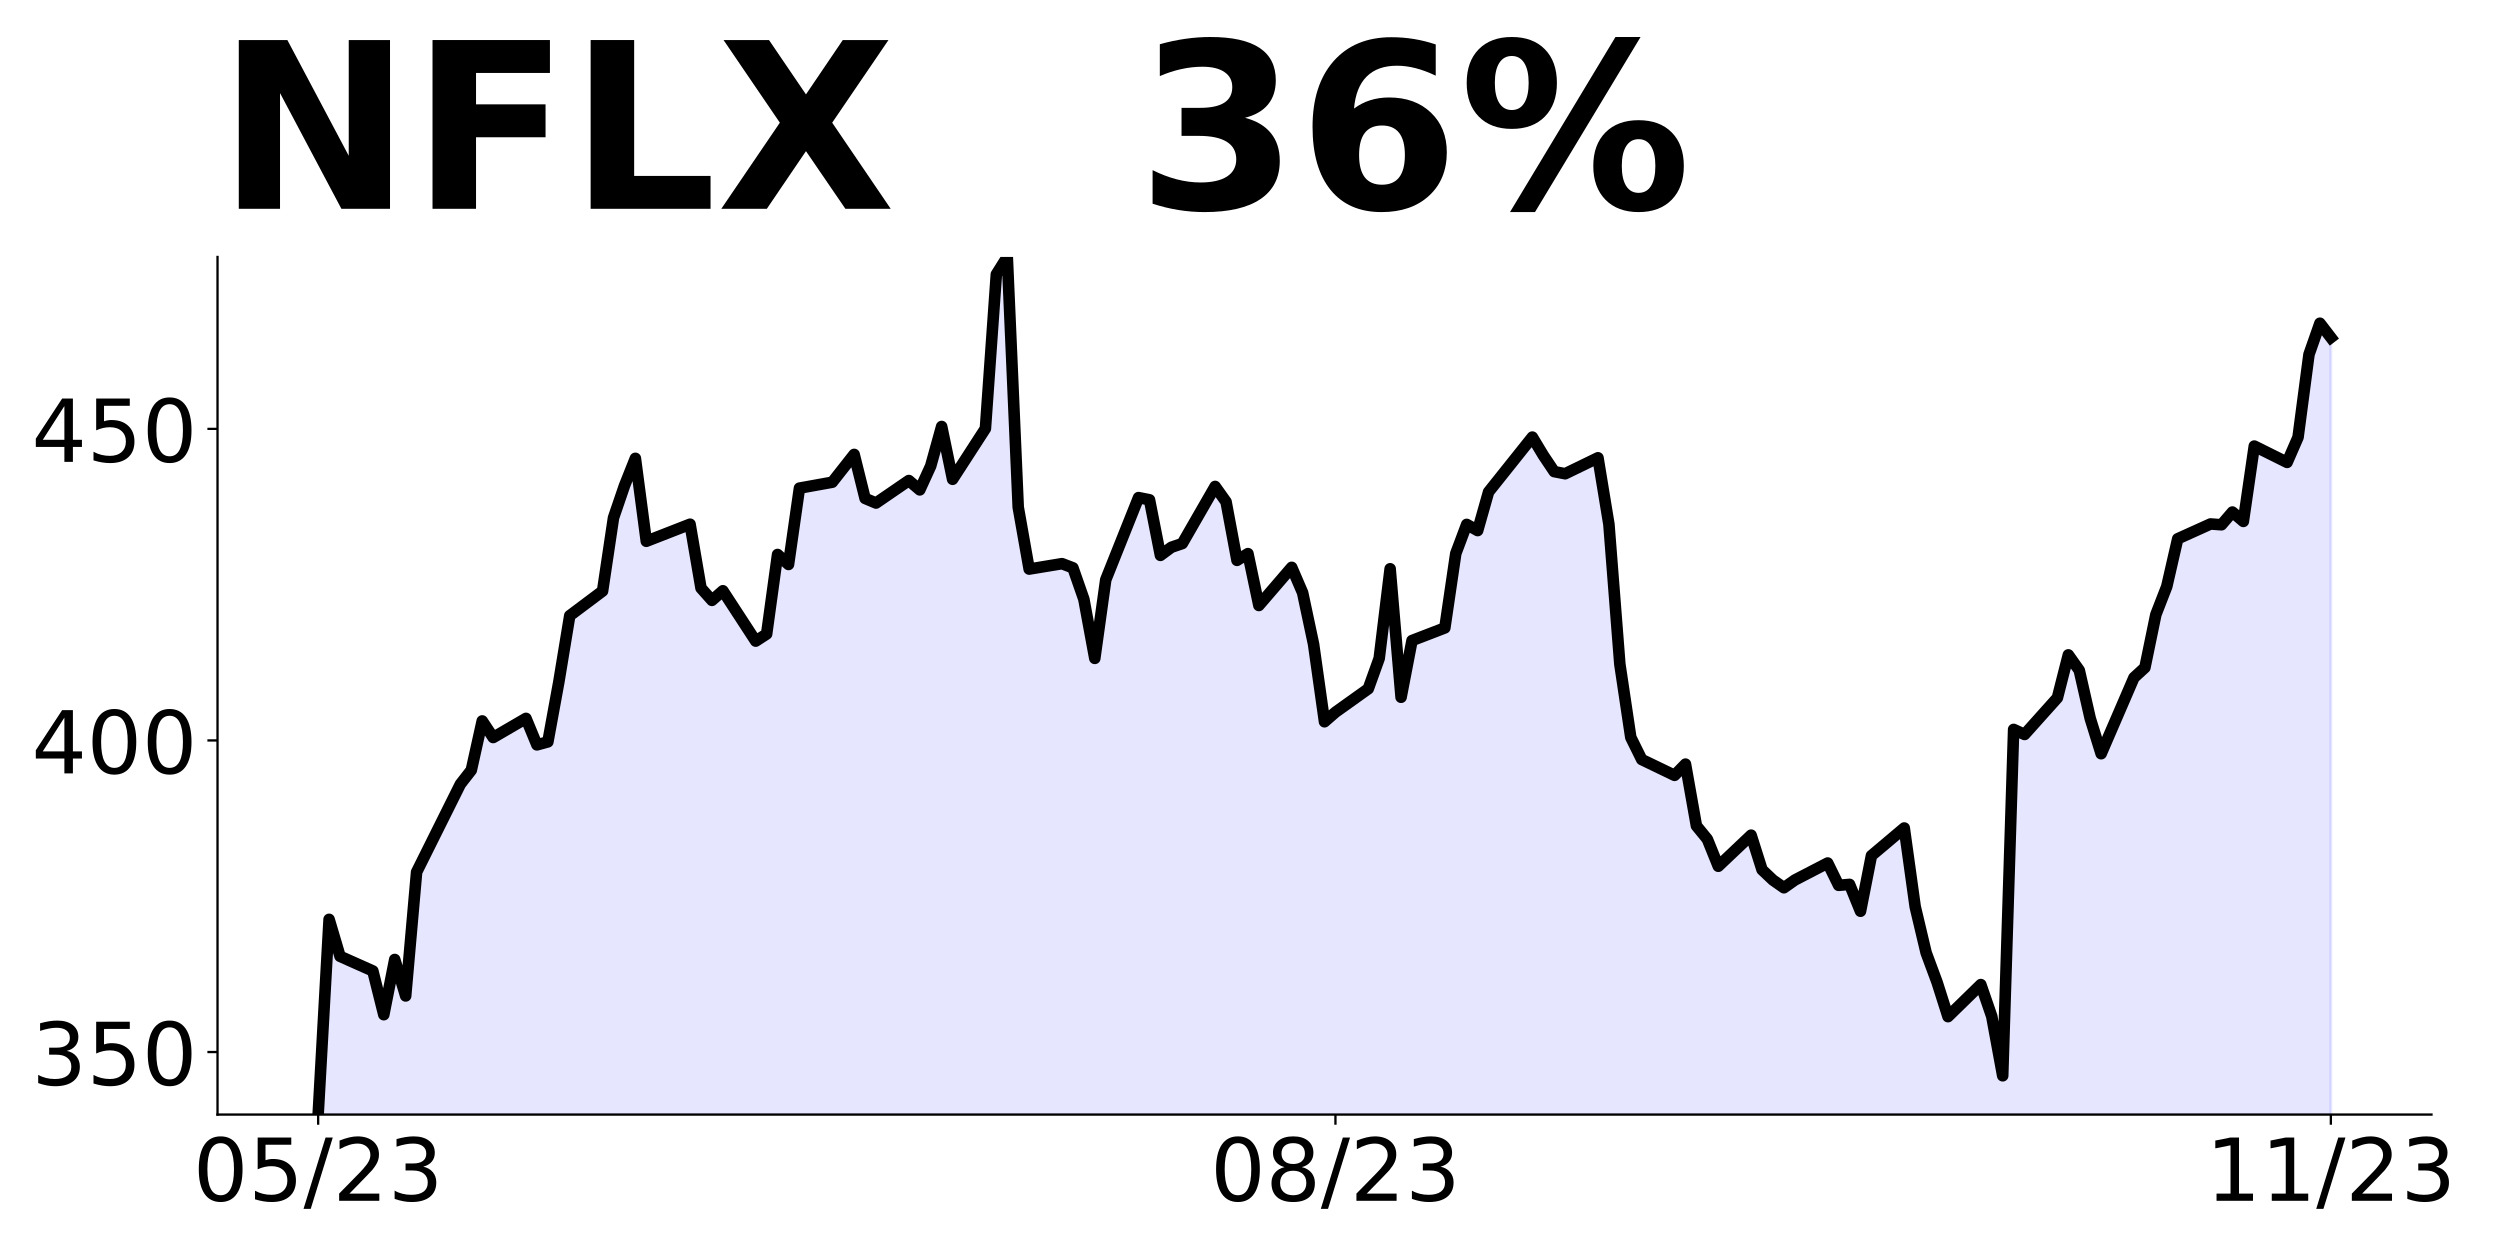 <?xml version="1.0" encoding="utf-8" standalone="no"?>
<!DOCTYPE svg PUBLIC "-//W3C//DTD SVG 1.1//EN"
  "http://www.w3.org/Graphics/SVG/1.1/DTD/svg11.dtd">
<!-- Created with matplotlib (https://matplotlib.org/) -->
<svg height="432pt" version="1.1" viewBox="0 0 864 432" width="864pt" xmlns="http://www.w3.org/2000/svg" xmlns:xlink="http://www.w3.org/1999/xlink">
 <defs>
  <style type="text/css">
*{stroke-linecap:butt;stroke-linejoin:round;}
  </style>
 </defs>
 <g id="figure_1">
  <g id="patch_1">
   <path d="M 0 432 
L 864 432 
L 864 0 
L 0 0 
z
" style="fill:none;"/>
  </g>
  <g id="axes_1">
   <g id="patch_2">
    <path d="M 75.175 385.2 
L 840.324 385.2 
L 840.324 88.8 
L 75.175 88.8 
z
" style="fill:none;"/>
   </g>
   <g id="PolyCollection_1">
    <path clip-path="url(#p263b41b947)" d="M 109.954 1117.338 
L 109.954 385.2 
L 113.735 317.728 
L 117.515 330.499 
L 128.856 335.559 
L 132.637 350.678 
L 136.417 331.597 
L 140.198 344.195 
L 143.978 301.382 
L 159.099 271.016 
L 162.88 266.17 
L 166.66 249.157 
L 170.441 254.886 
L 181.782 248.274 
L 185.562 257.427 
L 189.342 256.393 
L 193.123 235.719 
L 196.903 212.783 
L 208.244 204.276 
L 212.025 178.95 
L 215.805 167.902 
L 219.586 158.404 
L 223.366 187.069 
L 238.487 181.168 
L 242.268 203.242 
L 246.048 207.485 
L 249.829 204.168 
L 261.17 221.569 
L 264.95 219.114 
L 268.73 191.634 
L 272.511 195.08 
L 276.291 168.699 
L 287.632 166.653 
L 295.193 157.048 
L 298.973 172.252 
L 302.754 173.846 
L 314.095 166.071 
L 317.875 169.302 
L 321.656 161.032 
L 325.436 147.399 
L 329.217 165.64 
L 340.558 148.11 
L 344.338 94.809 
L 348.118 88.8 
L 351.899 175.31 
L 355.679 196.674 
L 367.02 194.8 
L 370.801 196.243 
L 374.581 207.076 
L 378.361 227.535 
L 382.142 200.378 
L 393.483 171.972 
L 397.263 172.726 
L 401.044 191.936 
L 404.824 189.136 
L 408.604 187.844 
L 419.946 168.117 
L 423.726 173.415 
L 427.506 193.659 
L 431.287 191.333 
L 435.067 209.251 
L 446.408 196.071 
L 450.189 204.857 
L 453.969 222.625 
L 457.749 249.437 
L 461.53 246.142 
L 472.871 238.044 
L 476.651 227.535 
L 480.432 196.566 
L 484.212 240.973 
L 487.992 221.376 
L 499.334 217.004 
L 503.114 191.311 
L 506.894 181.232 
L 510.675 183.365 
L 514.455 170.012 
L 529.577 151.061 
L 533.357 157.349 
L 537.137 162.991 
L 540.918 163.724 
L 552.259 158.211 
L 556.039 181.189 
L 559.82 229.538 
L 563.6 254.843 
L 567.38 262.488 
L 578.722 267.958 
L 582.502 264.081 
L 586.282 285.402 
L 590.063 290.032 
L 593.843 299.379 
L 605.184 288.633 
L 608.965 300.585 
L 612.745 304.16 
L 616.525 306.809 
L 620.306 304.138 
L 631.647 298.259 
L 635.427 305.969 
L 639.208 305.646 
L 642.988 314.928 
L 646.768 295.718 
L 658.11 286.156 
L 661.89 313.356 
L 665.67 329.271 
L 669.451 339.457 
L 673.231 351.345 
L 684.572 340.276 
L 688.353 351.259 
L 692.133 371.783 
L 695.913 252.086 
L 699.694 253.83 
L 711.035 241.167 
L 714.815 226.329 
L 718.596 231.67 
L 722.376 248.274 
L 726.156 260.485 
L 737.498 234.19 
L 741.278 230.722 
L 745.058 212.417 
L 748.839 202.682 
L 752.619 186.207 
L 763.96 181.082 
L 767.741 181.362 
L 771.521 176.968 
L 775.301 180.199 
L 779.082 154.162 
L 790.423 159.804 
L 794.203 151.125 
L 797.984 122.504 
L 801.764 111.714 
L 805.544 116.646 
L 805.544 1117.338 
L 805.544 1117.338 
L 801.764 1117.338 
L 797.984 1117.338 
L 794.203 1117.338 
L 790.423 1117.338 
L 779.082 1117.338 
L 775.301 1117.338 
L 771.521 1117.338 
L 767.741 1117.338 
L 763.96 1117.338 
L 752.619 1117.338 
L 748.839 1117.338 
L 745.058 1117.338 
L 741.278 1117.338 
L 737.498 1117.338 
L 726.156 1117.338 
L 722.376 1117.338 
L 718.596 1117.338 
L 714.815 1117.338 
L 711.035 1117.338 
L 699.694 1117.338 
L 695.913 1117.338 
L 692.133 1117.338 
L 688.353 1117.338 
L 684.572 1117.338 
L 673.231 1117.338 
L 669.451 1117.338 
L 665.67 1117.338 
L 661.89 1117.338 
L 658.11 1117.338 
L 646.768 1117.338 
L 642.988 1117.338 
L 639.208 1117.338 
L 635.427 1117.338 
L 631.647 1117.338 
L 620.306 1117.338 
L 616.525 1117.338 
L 612.745 1117.338 
L 608.965 1117.338 
L 605.184 1117.338 
L 593.843 1117.338 
L 590.063 1117.338 
L 586.282 1117.338 
L 582.502 1117.338 
L 578.722 1117.338 
L 567.38 1117.338 
L 563.6 1117.338 
L 559.82 1117.338 
L 556.039 1117.338 
L 552.259 1117.338 
L 540.918 1117.338 
L 537.137 1117.338 
L 533.357 1117.338 
L 529.577 1117.338 
L 514.455 1117.338 
L 510.675 1117.338 
L 506.894 1117.338 
L 503.114 1117.338 
L 499.334 1117.338 
L 487.992 1117.338 
L 484.212 1117.338 
L 480.432 1117.338 
L 476.651 1117.338 
L 472.871 1117.338 
L 461.53 1117.338 
L 457.749 1117.338 
L 453.969 1117.338 
L 450.189 1117.338 
L 446.408 1117.338 
L 435.067 1117.338 
L 431.287 1117.338 
L 427.506 1117.338 
L 423.726 1117.338 
L 419.946 1117.338 
L 408.604 1117.338 
L 404.824 1117.338 
L 401.044 1117.338 
L 397.263 1117.338 
L 393.483 1117.338 
L 382.142 1117.338 
L 378.361 1117.338 
L 374.581 1117.338 
L 370.801 1117.338 
L 367.02 1117.338 
L 355.679 1117.338 
L 351.899 1117.338 
L 348.118 1117.338 
L 344.338 1117.338 
L 340.558 1117.338 
L 329.217 1117.338 
L 325.436 1117.338 
L 321.656 1117.338 
L 317.875 1117.338 
L 314.095 1117.338 
L 302.754 1117.338 
L 298.973 1117.338 
L 295.193 1117.338 
L 287.632 1117.338 
L 276.291 1117.338 
L 272.511 1117.338 
L 268.73 1117.338 
L 264.95 1117.338 
L 261.17 1117.338 
L 249.829 1117.338 
L 246.048 1117.338 
L 242.268 1117.338 
L 238.487 1117.338 
L 223.366 1117.338 
L 219.586 1117.338 
L 215.805 1117.338 
L 212.025 1117.338 
L 208.244 1117.338 
L 196.903 1117.338 
L 193.123 1117.338 
L 189.342 1117.338 
L 185.562 1117.338 
L 181.782 1117.338 
L 170.441 1117.338 
L 166.66 1117.338 
L 162.88 1117.338 
L 159.099 1117.338 
L 143.978 1117.338 
L 140.198 1117.338 
L 136.417 1117.338 
L 132.637 1117.338 
L 128.856 1117.338 
L 117.515 1117.338 
L 113.735 1117.338 
L 109.954 1117.338 
z
" style="fill:#0000ff;fill-opacity:0.1;stroke:#0000ff;stroke-opacity:0.1;"/>
   </g>
   <g id="matplotlib.axis_1">
    <g id="xtick_1">
     <g id="line2d_1">
      <defs>
       <path d="M 0 0 
L 0 3.5 
" id="m4d32d0f011" style="stroke:#000000;stroke-width:0.8;"/>
      </defs>
      <g>
       <use style="stroke:#000000;stroke-width:0.8;" x="109.954" xlink:href="#m4d32d0f011" y="385.2"/>
      </g>
     </g>
     <g id="text_1">
      <!-- 05/23 -->
      <defs>
       <path d="M 31.781 66.406 
Q 24.172 66.406 20.328 58.906 
Q 16.5 51.422 16.5 36.375 
Q 16.5 21.391 20.328 13.891 
Q 24.172 6.391 31.781 6.391 
Q 39.453 6.391 43.281 13.891 
Q 47.125 21.391 47.125 36.375 
Q 47.125 51.422 43.281 58.906 
Q 39.453 66.406 31.781 66.406 
z
M 31.781 74.219 
Q 44.047 74.219 50.516 64.516 
Q 56.984 54.828 56.984 36.375 
Q 56.984 17.969 50.516 8.266 
Q 44.047 -1.422 31.781 -1.422 
Q 19.531 -1.422 13.062 8.266 
Q 6.594 17.969 6.594 36.375 
Q 6.594 54.828 13.062 64.516 
Q 19.531 74.219 31.781 74.219 
z
" id="DejaVuSans-48"/>
       <path d="M 10.797 72.906 
L 49.516 72.906 
L 49.516 64.594 
L 19.828 64.594 
L 19.828 46.734 
Q 21.969 47.469 24.109 47.828 
Q 26.266 48.188 28.422 48.188 
Q 40.625 48.188 47.75 41.5 
Q 54.891 34.812 54.891 23.391 
Q 54.891 11.625 47.562 5.094 
Q 40.234 -1.422 26.906 -1.422 
Q 22.312 -1.422 17.547 -0.641 
Q 12.797 0.141 7.719 1.703 
L 7.719 11.625 
Q 12.109 9.234 16.797 8.062 
Q 21.484 6.891 26.703 6.891 
Q 35.156 6.891 40.078 11.328 
Q 45.016 15.766 45.016 23.391 
Q 45.016 31 40.078 35.438 
Q 35.156 39.891 26.703 39.891 
Q 22.75 39.891 18.812 39.016 
Q 14.891 38.141 10.797 36.281 
z
" id="DejaVuSans-53"/>
       <path d="M 25.391 72.906 
L 33.688 72.906 
L 8.297 -9.281 
L 0 -9.281 
z
" id="DejaVuSans-47"/>
       <path d="M 19.188 8.297 
L 53.609 8.297 
L 53.609 0 
L 7.328 0 
L 7.328 8.297 
Q 12.938 14.109 22.625 23.891 
Q 32.328 33.688 34.812 36.531 
Q 39.547 41.844 41.422 45.531 
Q 43.312 49.219 43.312 52.781 
Q 43.312 58.594 39.234 62.25 
Q 35.156 65.922 28.609 65.922 
Q 23.969 65.922 18.812 64.312 
Q 13.672 62.703 7.812 59.422 
L 7.812 69.391 
Q 13.766 71.781 18.938 73 
Q 24.125 74.219 28.422 74.219 
Q 39.75 74.219 46.484 68.547 
Q 53.219 62.891 53.219 53.422 
Q 53.219 48.922 51.531 44.891 
Q 49.859 40.875 45.406 35.406 
Q 44.188 33.984 37.641 27.219 
Q 31.109 20.453 19.188 8.297 
z
" id="DejaVuSans-50"/>
       <path d="M 40.578 39.312 
Q 47.656 37.797 51.625 33 
Q 55.609 28.219 55.609 21.188 
Q 55.609 10.406 48.188 4.484 
Q 40.766 -1.422 27.094 -1.422 
Q 22.516 -1.422 17.656 -0.516 
Q 12.797 0.391 7.625 2.203 
L 7.625 11.719 
Q 11.719 9.328 16.594 8.109 
Q 21.484 6.891 26.812 6.891 
Q 36.078 6.891 40.938 10.547 
Q 45.797 14.203 45.797 21.188 
Q 45.797 27.641 41.281 31.266 
Q 36.766 34.906 28.719 34.906 
L 20.219 34.906 
L 20.219 43.016 
L 29.109 43.016 
Q 36.375 43.016 40.234 45.922 
Q 44.094 48.828 44.094 54.297 
Q 44.094 59.906 40.109 62.906 
Q 36.141 65.922 28.719 65.922 
Q 24.656 65.922 20.016 65.031 
Q 15.375 64.156 9.812 62.312 
L 9.812 71.094 
Q 15.438 72.656 20.344 73.438 
Q 25.25 74.219 29.594 74.219 
Q 40.828 74.219 47.359 69.109 
Q 53.906 64.016 53.906 55.328 
Q 53.906 49.266 50.438 45.094 
Q 46.969 40.922 40.578 39.312 
z
" id="DejaVuSans-51"/>
      </defs>
      <g transform="translate(66.726 414.995)scale(0.3 -0.3)">
       <use xlink:href="#DejaVuSans-48"/>
       <use x="63.623" xlink:href="#DejaVuSans-53"/>
       <use x="127.246" xlink:href="#DejaVuSans-47"/>
       <use x="160.938" xlink:href="#DejaVuSans-50"/>
       <use x="224.561" xlink:href="#DejaVuSans-51"/>
      </g>
     </g>
    </g>
    <g id="xtick_2">
     <g id="line2d_2">
      <g>
       <use style="stroke:#000000;stroke-width:0.8;" x="461.53" xlink:href="#m4d32d0f011" y="385.2"/>
      </g>
     </g>
     <g id="text_2">
      <!-- 08/23 -->
      <defs>
       <path d="M 31.781 34.625 
Q 24.75 34.625 20.719 30.859 
Q 16.703 27.094 16.703 20.516 
Q 16.703 13.922 20.719 10.156 
Q 24.75 6.391 31.781 6.391 
Q 38.812 6.391 42.859 10.172 
Q 46.922 13.969 46.922 20.516 
Q 46.922 27.094 42.891 30.859 
Q 38.875 34.625 31.781 34.625 
z
M 21.922 38.812 
Q 15.578 40.375 12.031 44.719 
Q 8.5 49.078 8.5 55.328 
Q 8.5 64.062 14.719 69.141 
Q 20.953 74.219 31.781 74.219 
Q 42.672 74.219 48.875 69.141 
Q 55.078 64.062 55.078 55.328 
Q 55.078 49.078 51.531 44.719 
Q 48 40.375 41.703 38.812 
Q 48.828 37.156 52.797 32.312 
Q 56.781 27.484 56.781 20.516 
Q 56.781 9.906 50.312 4.234 
Q 43.844 -1.422 31.781 -1.422 
Q 19.734 -1.422 13.25 4.234 
Q 6.781 9.906 6.781 20.516 
Q 6.781 27.484 10.781 32.312 
Q 14.797 37.156 21.922 38.812 
z
M 18.312 54.391 
Q 18.312 48.734 21.844 45.562 
Q 25.391 42.391 31.781 42.391 
Q 38.141 42.391 41.719 45.562 
Q 45.312 48.734 45.312 54.391 
Q 45.312 60.062 41.719 63.234 
Q 38.141 66.406 31.781 66.406 
Q 25.391 66.406 21.844 63.234 
Q 18.312 60.062 18.312 54.391 
z
" id="DejaVuSans-56"/>
      </defs>
      <g transform="translate(418.302 414.995)scale(0.3 -0.3)">
       <use xlink:href="#DejaVuSans-48"/>
       <use x="63.623" xlink:href="#DejaVuSans-56"/>
       <use x="127.246" xlink:href="#DejaVuSans-47"/>
       <use x="160.938" xlink:href="#DejaVuSans-50"/>
       <use x="224.561" xlink:href="#DejaVuSans-51"/>
      </g>
     </g>
    </g>
    <g id="xtick_3">
     <g id="line2d_3">
      <g>
       <use style="stroke:#000000;stroke-width:0.8;" x="805.544" xlink:href="#m4d32d0f011" y="385.2"/>
      </g>
     </g>
     <g id="text_3">
      <!-- 11/23 -->
      <defs>
       <path d="M 12.406 8.297 
L 28.516 8.297 
L 28.516 63.922 
L 10.984 60.406 
L 10.984 69.391 
L 28.422 72.906 
L 38.281 72.906 
L 38.281 8.297 
L 54.391 8.297 
L 54.391 0 
L 12.406 0 
z
" id="DejaVuSans-49"/>
      </defs>
      <g transform="translate(762.316 414.995)scale(0.3 -0.3)">
       <use xlink:href="#DejaVuSans-49"/>
       <use x="63.623" xlink:href="#DejaVuSans-49"/>
       <use x="127.246" xlink:href="#DejaVuSans-47"/>
       <use x="160.938" xlink:href="#DejaVuSans-50"/>
       <use x="224.561" xlink:href="#DejaVuSans-51"/>
      </g>
     </g>
    </g>
   </g>
   <g id="matplotlib.axis_2">
    <g id="ytick_1">
     <g id="line2d_4">
      <defs>
       <path d="M 0 0 
L -3.5 0 
" id="m2f20cc1be9" style="stroke:#000000;stroke-width:0.8;"/>
      </defs>
      <g>
       <use style="stroke:#000000;stroke-width:0.8;" x="75.175" xlink:href="#m2f20cc1be9" y="363.578"/>
      </g>
     </g>
     <g id="text_4">
      <!-- 350 -->
      <g transform="translate(10.912 374.975)scale(0.3 -0.3)">
       <use xlink:href="#DejaVuSans-51"/>
       <use x="63.623" xlink:href="#DejaVuSans-53"/>
       <use x="127.246" xlink:href="#DejaVuSans-48"/>
      </g>
     </g>
    </g>
    <g id="ytick_2">
     <g id="line2d_5">
      <g>
       <use style="stroke:#000000;stroke-width:0.8;" x="75.175" xlink:href="#m2f20cc1be9" y="255.898"/>
      </g>
     </g>
     <g id="text_5">
      <!-- 400 -->
      <defs>
       <path d="M 37.797 64.312 
L 12.891 25.391 
L 37.797 25.391 
z
M 35.203 72.906 
L 47.609 72.906 
L 47.609 25.391 
L 58.016 25.391 
L 58.016 17.188 
L 47.609 17.188 
L 47.609 0 
L 37.797 0 
L 37.797 17.188 
L 4.891 17.188 
L 4.891 26.703 
z
" id="DejaVuSans-52"/>
      </defs>
      <g transform="translate(10.912 267.295)scale(0.3 -0.3)">
       <use xlink:href="#DejaVuSans-52"/>
       <use x="63.623" xlink:href="#DejaVuSans-48"/>
       <use x="127.246" xlink:href="#DejaVuSans-48"/>
      </g>
     </g>
    </g>
    <g id="ytick_3">
     <g id="line2d_6">
      <g>
       <use style="stroke:#000000;stroke-width:0.8;" x="75.175" xlink:href="#m2f20cc1be9" y="148.218"/>
      </g>
     </g>
     <g id="text_6">
      <!-- 450 -->
      <g transform="translate(10.912 159.615)scale(0.3 -0.3)">
       <use xlink:href="#DejaVuSans-52"/>
       <use x="63.623" xlink:href="#DejaVuSans-53"/>
       <use x="127.246" xlink:href="#DejaVuSans-48"/>
      </g>
     </g>
    </g>
   </g>
   <g id="line2d_7">
    <path clip-path="url(#p263b41b947)" d="M 109.954 385.2 
L 113.735 317.728 
L 117.515 330.499 
L 128.856 335.559 
L 132.637 350.678 
L 136.417 331.597 
L 140.198 344.195 
L 143.978 301.382 
L 159.099 271.016 
L 162.88 266.17 
L 166.66 249.157 
L 170.441 254.886 
L 181.782 248.274 
L 185.562 257.427 
L 189.342 256.393 
L 193.123 235.719 
L 196.903 212.783 
L 208.244 204.276 
L 212.025 178.95 
L 215.805 167.902 
L 219.586 158.404 
L 223.366 187.069 
L 238.487 181.168 
L 242.268 203.242 
L 246.048 207.485 
L 249.829 204.168 
L 261.17 221.569 
L 264.95 219.114 
L 268.73 191.634 
L 272.511 195.08 
L 276.291 168.699 
L 287.632 166.653 
L 295.193 157.048 
L 298.973 172.252 
L 302.754 173.846 
L 314.095 166.071 
L 317.875 169.302 
L 321.656 161.032 
L 325.436 147.399 
L 329.217 165.64 
L 340.558 148.11 
L 344.338 94.809 
L 348.118 88.8 
L 351.899 175.31 
L 355.679 196.674 
L 367.02 194.8 
L 370.801 196.243 
L 374.581 207.076 
L 378.361 227.535 
L 382.142 200.378 
L 393.483 171.972 
L 397.263 172.726 
L 401.044 191.936 
L 404.824 189.136 
L 408.604 187.844 
L 419.946 168.117 
L 423.726 173.415 
L 427.506 193.659 
L 431.287 191.333 
L 435.067 209.251 
L 446.408 196.071 
L 450.189 204.857 
L 453.969 222.625 
L 457.749 249.437 
L 461.53 246.142 
L 472.871 238.044 
L 476.651 227.535 
L 480.432 196.566 
L 484.212 240.973 
L 487.992 221.376 
L 499.334 217.004 
L 503.114 191.311 
L 506.894 181.232 
L 510.675 183.365 
L 514.455 170.012 
L 529.577 151.061 
L 533.357 157.349 
L 537.137 162.991 
L 540.918 163.724 
L 552.259 158.211 
L 556.039 181.189 
L 559.82 229.538 
L 563.6 254.843 
L 567.38 262.488 
L 578.722 267.958 
L 582.502 264.081 
L 586.282 285.402 
L 590.063 290.032 
L 593.843 299.379 
L 605.184 288.633 
L 608.965 300.585 
L 612.745 304.16 
L 616.525 306.809 
L 620.306 304.138 
L 631.647 298.259 
L 635.427 305.969 
L 639.208 305.646 
L 642.988 314.928 
L 646.768 295.718 
L 658.11 286.156 
L 661.89 313.356 
L 665.67 329.271 
L 669.451 339.457 
L 673.231 351.345 
L 684.572 340.276 
L 688.353 351.259 
L 692.133 371.783 
L 695.913 252.086 
L 699.694 253.83 
L 711.035 241.167 
L 714.815 226.329 
L 718.596 231.67 
L 722.376 248.274 
L 726.156 260.485 
L 737.498 234.19 
L 741.278 230.722 
L 745.058 212.417 
L 748.839 202.682 
L 752.619 186.207 
L 763.96 181.082 
L 767.741 181.362 
L 771.521 176.968 
L 775.301 180.199 
L 779.082 154.162 
L 790.423 159.804 
L 794.203 151.125 
L 797.984 122.504 
L 801.764 111.714 
L 805.544 116.646 
L 805.544 116.646 
" style="fill:none;stroke:#000000;stroke-linecap:square;stroke-width:4;"/>
   </g>
   <g id="patch_3">
    <path d="M 75.175 385.2 
L 75.175 88.8 
" style="fill:none;stroke:#000000;stroke-linecap:square;stroke-linejoin:miter;stroke-width:0.8;"/>
   </g>
   <g id="patch_4">
    <path d="M 75.175 385.2 
L 840.324 385.2 
" style="fill:none;stroke:#000000;stroke-linecap:square;stroke-linejoin:miter;stroke-width:0.8;"/>
   </g>
   <g id="text_7">
    <!-- NFLX   36% -->
    <defs>
     <path d="M 9.188 72.906 
L 30.172 72.906 
L 56.688 22.906 
L 56.688 72.906 
L 74.516 72.906 
L 74.516 0 
L 53.516 0 
L 27 50 
L 27 0 
L 9.188 0 
z
" id="DejaVuSans-Bold-78"/>
     <path d="M 9.188 72.906 
L 59.906 72.906 
L 59.906 58.688 
L 27.984 58.688 
L 27.984 45.125 
L 58.016 45.125 
L 58.016 30.906 
L 27.984 30.906 
L 27.984 0 
L 9.188 0 
z
" id="DejaVuSans-Bold-70"/>
     <path d="M 9.188 72.906 
L 27.984 72.906 
L 27.984 14.203 
L 60.984 14.203 
L 60.984 0 
L 9.188 0 
z
" id="DejaVuSans-Bold-76"/>
     <path d="M 49.812 37.203 
L 75.094 0 
L 55.516 0 
L 38.484 24.906 
L 21.578 0 
L 1.906 0 
L 27.203 37.203 
L 2.875 72.906 
L 22.516 72.906 
L 38.484 49.422 
L 54.391 72.906 
L 74.125 72.906 
z
" id="DejaVuSans-Bold-88"/>
     <path id="DejaVuSans-Bold-32"/>
     <path d="M 46.578 39.312 
Q 53.953 37.406 57.781 32.688 
Q 61.625 27.984 61.625 20.703 
Q 61.625 9.859 53.312 4.219 
Q 45.016 -1.422 29.109 -1.422 
Q 23.484 -1.422 17.844 -0.516 
Q 12.203 0.391 6.688 2.203 
L 6.688 16.703 
Q 11.969 14.062 17.156 12.719 
Q 22.359 11.375 27.391 11.375 
Q 34.859 11.375 38.844 13.953 
Q 42.828 16.547 42.828 21.391 
Q 42.828 26.375 38.75 28.938 
Q 34.672 31.5 26.703 31.5 
L 19.188 31.5 
L 19.188 43.609 
L 27.094 43.609 
Q 34.188 43.609 37.641 45.828 
Q 41.109 48.047 41.109 52.594 
Q 41.109 56.781 37.734 59.078 
Q 34.375 61.375 28.219 61.375 
Q 23.688 61.375 19.047 60.344 
Q 14.406 59.328 9.812 57.328 
L 9.812 71.094 
Q 15.375 72.656 20.844 73.438 
Q 26.312 74.219 31.594 74.219 
Q 45.797 74.219 52.844 69.547 
Q 59.906 64.891 59.906 55.516 
Q 59.906 49.125 56.531 45.047 
Q 53.172 40.969 46.578 39.312 
z
" id="DejaVuSans-Bold-51"/>
     <path d="M 36.188 35.984 
Q 31.25 35.984 28.781 32.781 
Q 26.312 29.594 26.312 23.188 
Q 26.312 16.797 28.781 13.594 
Q 31.25 10.406 36.188 10.406 
Q 41.156 10.406 43.625 13.594 
Q 46.094 16.797 46.094 23.188 
Q 46.094 29.594 43.625 32.781 
Q 41.156 35.984 36.188 35.984 
z
M 59.422 71 
L 59.422 57.516 
Q 54.781 59.719 50.672 60.766 
Q 46.578 61.812 42.672 61.812 
Q 34.281 61.812 29.594 57.141 
Q 24.906 52.484 24.125 43.312 
Q 27.344 45.703 31.094 46.891 
Q 34.859 48.094 39.312 48.094 
Q 50.484 48.094 57.344 41.547 
Q 64.203 35.016 64.203 24.422 
Q 64.203 12.703 56.531 5.641 
Q 48.875 -1.422 35.984 -1.422 
Q 21.781 -1.422 13.984 8.172 
Q 6.203 17.781 6.203 35.406 
Q 6.203 53.469 15.312 63.797 
Q 24.422 74.125 40.281 74.125 
Q 45.312 74.125 50.047 73.344 
Q 54.781 72.562 59.422 71 
z
" id="DejaVuSans-Bold-54"/>
     <path d="M 77.484 30.078 
Q 74.031 30.078 72.125 27.078 
Q 70.219 24.078 70.219 18.5 
Q 70.219 12.891 72.094 9.891 
Q 73.969 6.891 77.484 6.891 
Q 81 6.891 82.859 9.891 
Q 84.719 12.891 84.719 18.5 
Q 84.719 24.078 82.828 27.078 
Q 80.953 30.078 77.484 30.078 
z
M 77.484 38.281 
Q 86.578 38.281 91.797 33 
Q 97.016 27.734 97.016 18.5 
Q 97.016 9.281 91.797 3.922 
Q 86.578 -1.422 77.484 -1.422 
Q 68.406 -1.422 63.156 3.922 
Q 57.906 9.281 57.906 18.5 
Q 57.906 27.688 63.156 32.984 
Q 68.406 38.281 77.484 38.281 
z
M 32.719 -1.422 
L 21.922 -1.422 
L 67.484 74.219 
L 78.328 74.219 
z
M 22.703 74.219 
Q 31.781 74.219 36.984 68.922 
Q 42.188 63.625 42.188 54.391 
Q 42.188 45.172 36.984 39.844 
Q 31.781 34.516 22.703 34.516 
Q 13.625 34.516 8.422 39.844 
Q 3.219 45.172 3.219 54.391 
Q 3.219 63.625 8.422 68.922 
Q 13.625 74.219 22.703 74.219 
z
M 22.703 66.016 
Q 19.188 66.016 17.281 62.984 
Q 15.375 59.969 15.375 54.391 
Q 15.375 48.781 17.281 45.719 
Q 19.188 42.672 22.703 42.672 
Q 26.219 42.672 28.094 45.719 
Q 29.984 48.781 29.984 54.391 
Q 29.984 59.969 28.078 62.984 
Q 26.172 66.016 22.703 66.016 
z
" id="DejaVuSans-Bold-37"/>
    </defs>
    <g transform="translate(75.175 72.162)scale(0.8 -0.8)">
     <use xlink:href="#DejaVuSans-Bold-78"/>
     <use x="83.691" xlink:href="#DejaVuSans-Bold-70"/>
     <use x="152.002" xlink:href="#DejaVuSans-Bold-76"/>
     <use x="215.723" xlink:href="#DejaVuSans-Bold-88"/>
     <use x="292.822" xlink:href="#DejaVuSans-Bold-32"/>
     <use x="327.637" xlink:href="#DejaVuSans-Bold-32"/>
     <use x="362.451" xlink:href="#DejaVuSans-Bold-32"/>
     <use x="397.266" xlink:href="#DejaVuSans-Bold-51"/>
     <use x="466.846" xlink:href="#DejaVuSans-Bold-54"/>
     <use x="536.426" xlink:href="#DejaVuSans-Bold-37"/>
    </g>
   </g>
  </g>
 </g>
 <defs>
  <clipPath id="p263b41b947">
   <rect height="296.4" width="765.149" x="75.175" y="88.8"/>
  </clipPath>
 </defs>
</svg>
